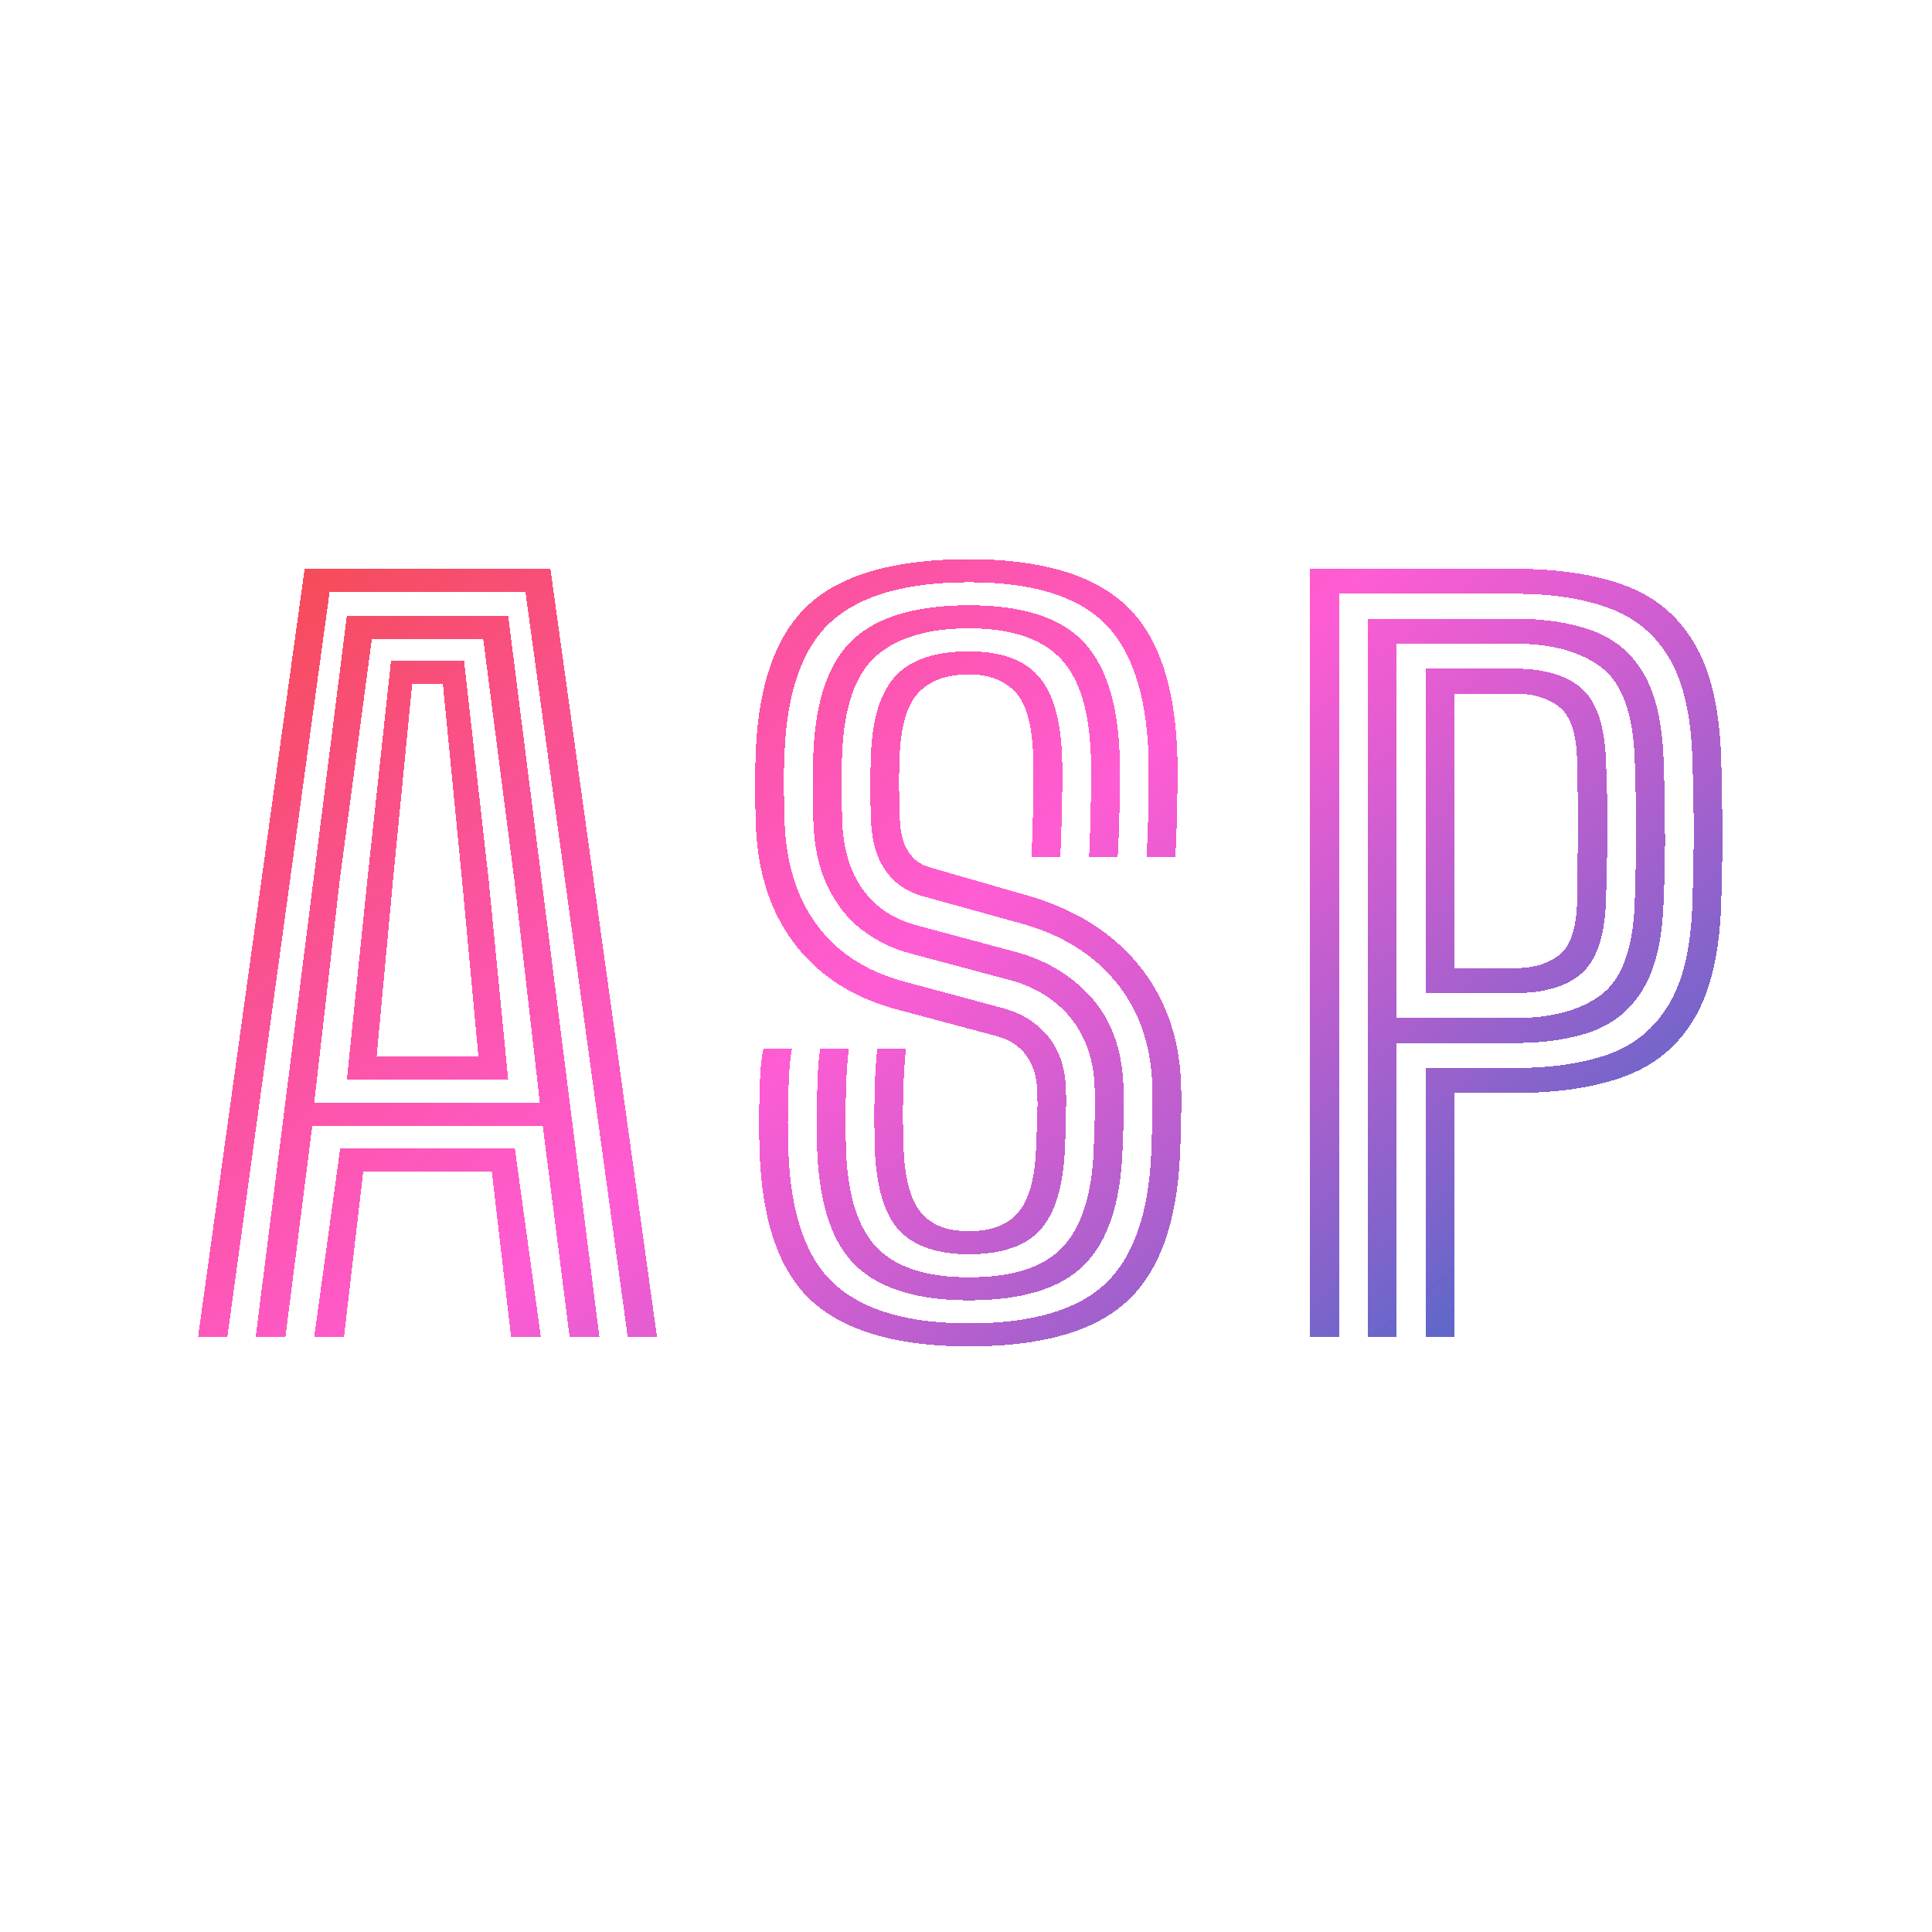 <svg width="805" height="805" viewBox="0 0 805 805" fill="none" xmlns="http://www.w3.org/2000/svg">
<g filter="url(#filter0_d_72_247)">
<path d="M77.536 557L121.936 237H224.336L268.736 557H256.536L213.936 246.7H132.336L89.736 557H77.536ZM125.936 557L136.736 478.6H209.536L220.336 557H207.936L199.936 488.2H146.336L138.336 557H125.936ZM101.536 557L139.536 256.5H206.736L244.736 557H232.336L221.136 469H125.136L113.936 557H101.536ZM125.936 459.4H219.936L209.336 366.9L196.336 266.2H149.936L136.536 366.9L125.936 459.4ZM139.536 449.8L148.036 366.9L157.936 275.2H188.336L198.636 366.9L206.736 449.8H139.536ZM151.936 440.2H194.336L187.536 366.9L179.536 285H166.736L158.736 366.9L151.936 440.2ZM398.705 561C369.638 561 348.105 554.967 334.105 542.9C320.171 530.767 312.638 510 311.505 480.6C311.371 477.2 311.305 472.533 311.305 466.6C311.305 460.667 311.438 454.867 311.705 449.2C311.971 443.533 312.438 439.467 313.105 437H325.005C324.538 438.867 324.138 442.267 323.805 447.2C323.538 452.067 323.371 457.467 323.305 463.4C323.238 469.333 323.305 474.9 323.505 480.1C324.505 506.233 331.038 524.667 343.105 535.4C355.171 546.067 373.705 551.4 398.705 551.4C424.838 551.4 443.771 545.9 455.505 534.9C467.238 523.833 473.638 505.567 474.705 480.1C474.838 476.7 474.938 473.533 475.005 470.6C475.138 467.667 475.205 464.733 475.205 461.8C475.271 458.8 475.238 455.5 475.105 451.9C474.438 434.767 469.338 420.467 459.805 409C450.338 397.467 437.138 389.367 420.205 384.7L379.405 373.4C375.005 372.133 371.205 370.1 368.005 367.3C364.871 364.5 362.438 360.933 360.705 356.6C359.038 352.267 358.105 347.233 357.905 341.5C357.705 335.967 357.605 331.367 357.605 327.7C357.605 323.967 357.705 319.467 357.905 314.2C358.505 299.133 361.971 288.233 368.305 281.5C374.705 274.767 384.838 271.4 398.705 271.4C411.705 271.4 421.238 274.7 427.305 281.3C433.438 287.9 436.838 298.967 437.505 314.5C437.705 319.567 437.705 326.2 437.505 334.4C437.371 342.6 437.138 350.133 436.805 357H424.805C425.138 349.733 425.371 342.267 425.505 334.6C425.705 326.867 425.705 320.267 425.505 314.8C425.038 301.733 422.471 292.833 417.805 288.1C413.205 283.367 406.838 281 398.705 281C389.705 281 382.771 283.467 377.905 288.4C373.038 293.267 370.338 302.333 369.805 315.6C369.671 319.467 369.605 323.533 369.605 327.8C369.671 332 369.771 336.433 369.905 341.1C370.038 344.767 370.571 348 371.505 350.8C372.505 353.533 373.905 355.8 375.705 357.6C377.505 359.333 379.638 360.567 382.105 361.3L422.705 373C442.638 378.667 458.171 388.3 469.305 401.9C480.438 415.433 486.371 431.933 487.105 451.4C487.238 454.467 487.271 457.667 487.205 461C487.205 464.333 487.138 467.667 487.005 471C486.938 474.333 486.838 477.533 486.705 480.6C485.505 509.267 478.105 529.833 464.505 542.3C450.971 554.767 429.038 561 398.705 561ZM398.705 541.8C377.638 541.8 362.071 537.133 352.005 527.8C341.938 518.4 336.438 502.367 335.505 479.7C335.371 475.3 335.305 470.233 335.305 464.5C335.371 458.767 335.505 453.367 335.705 448.3C335.971 443.167 336.338 439.4 336.805 437H348.705C348.305 439.933 347.971 443.833 347.705 448.7C347.505 453.5 347.371 458.633 347.305 464.1C347.305 469.5 347.371 474.567 347.505 479.3C348.238 498.367 352.605 511.967 360.605 520.1C368.671 528.167 381.371 532.2 398.705 532.2C417.038 532.2 430.105 527.967 437.905 519.5C445.705 511.033 449.971 497.567 450.705 479.1C450.838 475.7 450.938 472.633 451.005 469.9C451.138 467.1 451.205 464.367 451.205 461.7C451.271 458.967 451.238 456.033 451.105 452.9C450.838 445.233 449.238 438.4 446.305 432.4C443.438 426.4 439.371 421.367 434.105 417.3C428.905 413.167 422.605 410.133 415.205 408.2L374.005 397.2C366.671 395.2 360.038 391.933 354.105 387.4C348.171 382.8 343.405 376.767 339.805 369.3C336.205 361.833 334.238 352.8 333.905 342.2C333.771 338.067 333.671 334.533 333.605 331.6C333.605 328.667 333.605 325.833 333.605 323.1C333.671 320.3 333.771 317.167 333.905 313.7C334.838 291.367 340.438 275.533 350.705 266.2C360.971 256.867 376.971 252.2 398.705 252.2C420.438 252.2 436.105 257.033 445.705 266.7C455.371 276.3 460.638 292.033 461.505 313.9C461.705 318.967 461.705 325.8 461.505 334.4C461.371 342.933 461.105 350.467 460.705 357H448.805C449.138 350.067 449.371 342.433 449.505 334.1C449.705 325.767 449.705 319.167 449.505 314.3C448.771 295.233 444.371 281.733 436.305 273.8C428.238 265.8 415.705 261.8 398.705 261.8C381.838 261.8 369.005 265.6 360.205 273.2C351.471 280.8 346.705 294.367 345.905 313.9C345.638 319.767 345.538 324.6 345.605 328.4C345.671 332.133 345.771 336.633 345.905 341.9C346.171 349.567 347.505 356.367 349.905 362.3C352.371 368.233 355.871 373.167 360.405 377.1C364.938 380.967 370.371 383.767 376.705 385.5L417.705 396.5C430.771 399.967 441.438 406.333 449.705 415.6C458.038 424.867 462.505 437.133 463.105 452.4C463.238 455.133 463.305 457.767 463.305 460.3C463.305 462.767 463.238 465.5 463.105 468.5C463.038 471.5 462.905 475.2 462.705 479.6C461.838 501.6 456.471 517.467 446.605 527.2C436.805 536.933 420.838 541.8 398.705 541.8ZM398.705 522.6C385.638 522.6 375.971 519.3 369.705 512.7C363.505 506.033 360.105 494.733 359.505 478.8C359.371 474.133 359.305 469.233 359.305 464.1C359.305 458.9 359.405 453.933 359.605 449.2C359.871 444.4 360.171 440.333 360.505 437H372.405C372.138 440.2 371.871 444.033 371.605 448.5C371.405 452.967 371.271 457.8 371.205 463C371.205 468.133 371.305 473.3 371.505 478.5C371.971 491.033 374.371 499.933 378.705 505.2C383.038 510.4 389.705 513 398.705 513C408.238 513 415.171 510.3 419.505 504.9C423.838 499.5 426.238 490.633 426.705 478.3C426.905 473.7 427.038 470 427.105 467.2C427.238 464.4 427.305 462 427.305 460C427.305 458 427.238 455.9 427.105 453.7C426.971 449.9 426.205 446.533 424.805 443.6C423.471 440.6 421.571 438.1 419.105 436.1C416.705 434.1 413.738 432.633 410.205 431.7L368.705 420.6C356.505 417.333 346.105 412.167 337.505 405.1C328.905 398.033 322.238 389.267 317.505 378.8C312.838 368.267 310.305 356.333 309.905 343C309.705 336.533 309.605 331.133 309.605 326.8C309.605 322.467 309.705 317.867 309.905 313C311.105 284.467 318.571 264 332.305 251.6C346.105 239.2 368.238 233 398.705 233C427.838 233 449.271 239.067 463.005 251.2C476.805 263.267 484.305 283.867 485.505 313C485.705 318.067 485.705 325.133 485.505 334.2C485.371 343.267 485.105 350.867 484.705 357H472.705C473.105 350.8 473.371 343.333 473.505 334.6C473.705 325.8 473.705 318.767 473.505 313.5C472.438 288.233 466.138 270.1 454.605 259.1C443.071 248.1 424.438 242.6 398.705 242.6C372.905 242.6 353.905 247.967 341.705 258.7C329.571 269.433 322.971 287.667 321.905 313.4C321.638 319.467 321.538 324.533 321.605 328.6C321.671 332.6 321.771 337.267 321.905 342.6C322.305 354.067 324.471 364.3 328.405 373.3C332.338 382.233 337.905 389.7 345.105 395.7C352.371 401.7 361.138 406.1 371.405 408.9L412.705 420C418.171 421.467 422.805 423.733 426.605 426.8C430.471 429.8 433.471 433.533 435.605 438C437.738 442.467 438.905 447.567 439.105 453.3C439.238 455.9 439.271 458.367 439.205 460.7C439.205 463.033 439.171 465.6 439.105 468.4C439.038 471.133 438.905 474.533 438.705 478.6C438.038 494.267 434.638 505.533 428.505 512.4C422.371 519.2 412.438 522.6 398.705 522.6ZM540.93 557V237H626.13C644.196 237 659.463 239.3 671.93 243.9C684.463 248.5 694.096 256.467 700.83 267.8C707.63 279.067 711.396 294.8 712.13 315C712.463 326.067 712.63 336.467 712.63 346.2C712.696 355.867 712.53 366.267 712.13 377.4C711.396 397.533 707.63 413.267 700.83 424.6C694.096 435.933 684.463 443.9 671.93 448.5C659.463 453.1 644.196 455.4 626.13 455.4H600.93V557H588.93V445H626.13C641.33 445 654.33 443.1 665.13 439.3C675.93 435.433 684.296 428.567 690.23 418.7C696.23 408.833 699.53 394.933 700.13 377C700.396 369.467 700.563 362.467 700.63 356C700.763 349.533 700.763 343.067 700.63 336.6C700.563 330.067 700.396 323 700.13 315.4C699.53 297.733 696.296 283.967 690.43 274.1C684.563 264.233 676.23 257.333 665.43 253.4C654.696 249.4 641.596 247.4 626.13 247.4H552.93V557H540.93ZM564.93 557V257.8H626.13C638.73 257.8 649.53 259.467 658.53 262.8C667.596 266.067 674.63 271.9 679.63 280.3C684.696 288.7 687.53 300.533 688.13 315.8C688.463 324.267 688.663 333.433 688.73 343.3C688.863 353.167 688.663 364.267 688.13 376.6C687.53 391.867 684.696 403.7 679.63 412.1C674.63 420.5 667.596 426.367 658.53 429.7C649.53 432.967 638.73 434.6 626.13 434.6H576.93V557H564.93ZM576.93 424.2H626.13C641.463 424.2 653.463 420.967 662.13 414.5C670.796 407.967 675.463 395.2 676.13 376.2C676.396 369 676.563 362.2 676.63 355.8C676.763 349.4 676.763 343 676.63 336.6C676.563 330.133 676.396 323.333 676.13 316.2C675.463 297.267 670.796 284.533 662.13 278C653.463 271.467 641.463 268.2 626.13 268.2H576.93V424.2ZM588.93 413.8V278.6H626.13C638.33 278.6 647.563 281.3 653.83 286.7C660.163 292.1 663.596 302.067 664.13 316.6C664.463 323.867 664.663 330.667 664.73 337C664.796 343.333 664.763 349.633 664.63 355.9C664.563 362.1 664.396 368.733 664.13 375.8C663.596 390.333 660.163 400.3 653.83 405.7C647.563 411.1 638.33 413.8 626.13 413.8H588.93ZM600.93 403.4H626.13C633.863 403.4 640.063 401.567 644.73 397.9C649.396 394.167 651.863 386.667 652.13 375.4C652.263 367.2 652.363 358.133 652.43 348.2C652.496 338.2 652.396 327.8 652.13 317C651.863 305.733 649.396 298.267 644.73 294.6C640.063 290.867 633.863 289 626.13 289H600.93V403.4Z" fill="url(#paint0_linear_72_247)" shape-rendering="crispEdges"/>
</g>
<defs>
<filter id="filter0_d_72_247" x="-167.464" y="-17" width="1135.19" height="828" filterUnits="userSpaceOnUse" color-interpolation-filters="sRGB">
<feFlood flood-opacity="0" result="BackgroundImageFix"/>
<feColorMatrix in="SourceAlpha" type="matrix" values="0 0 0 0 0 0 0 0 0 0 0 0 0 0 0 0 0 0 127 0" result="hardAlpha"/>
<feOffset dx="5"/>
<feGaussianBlur stdDeviation="125"/>
<feComposite in2="hardAlpha" operator="out"/>
<feColorMatrix type="matrix" values="0 0 0 0 1 0 0 0 0 1 0 0 0 0 1 0 0 0 0.76 0"/>
<feBlend mode="normal" in2="BackgroundImageFix" result="effect1_dropShadow_72_247"/>
<feBlend mode="normal" in="SourceGraphic" in2="effect1_dropShadow_72_247" result="shape"/>
</filter>
<linearGradient id="paint0_linear_72_247" x1="161.409" y1="76.063" x2="655.174" y2="669.514" gradientUnits="userSpaceOnUse">
<stop stop-color="#F24822"/>
<stop offset="0.495" stop-color="#FF26C5" stop-opacity="0.75"/>
<stop offset="1" stop-color="#0072C4"/>
</linearGradient>
</defs>
</svg>
